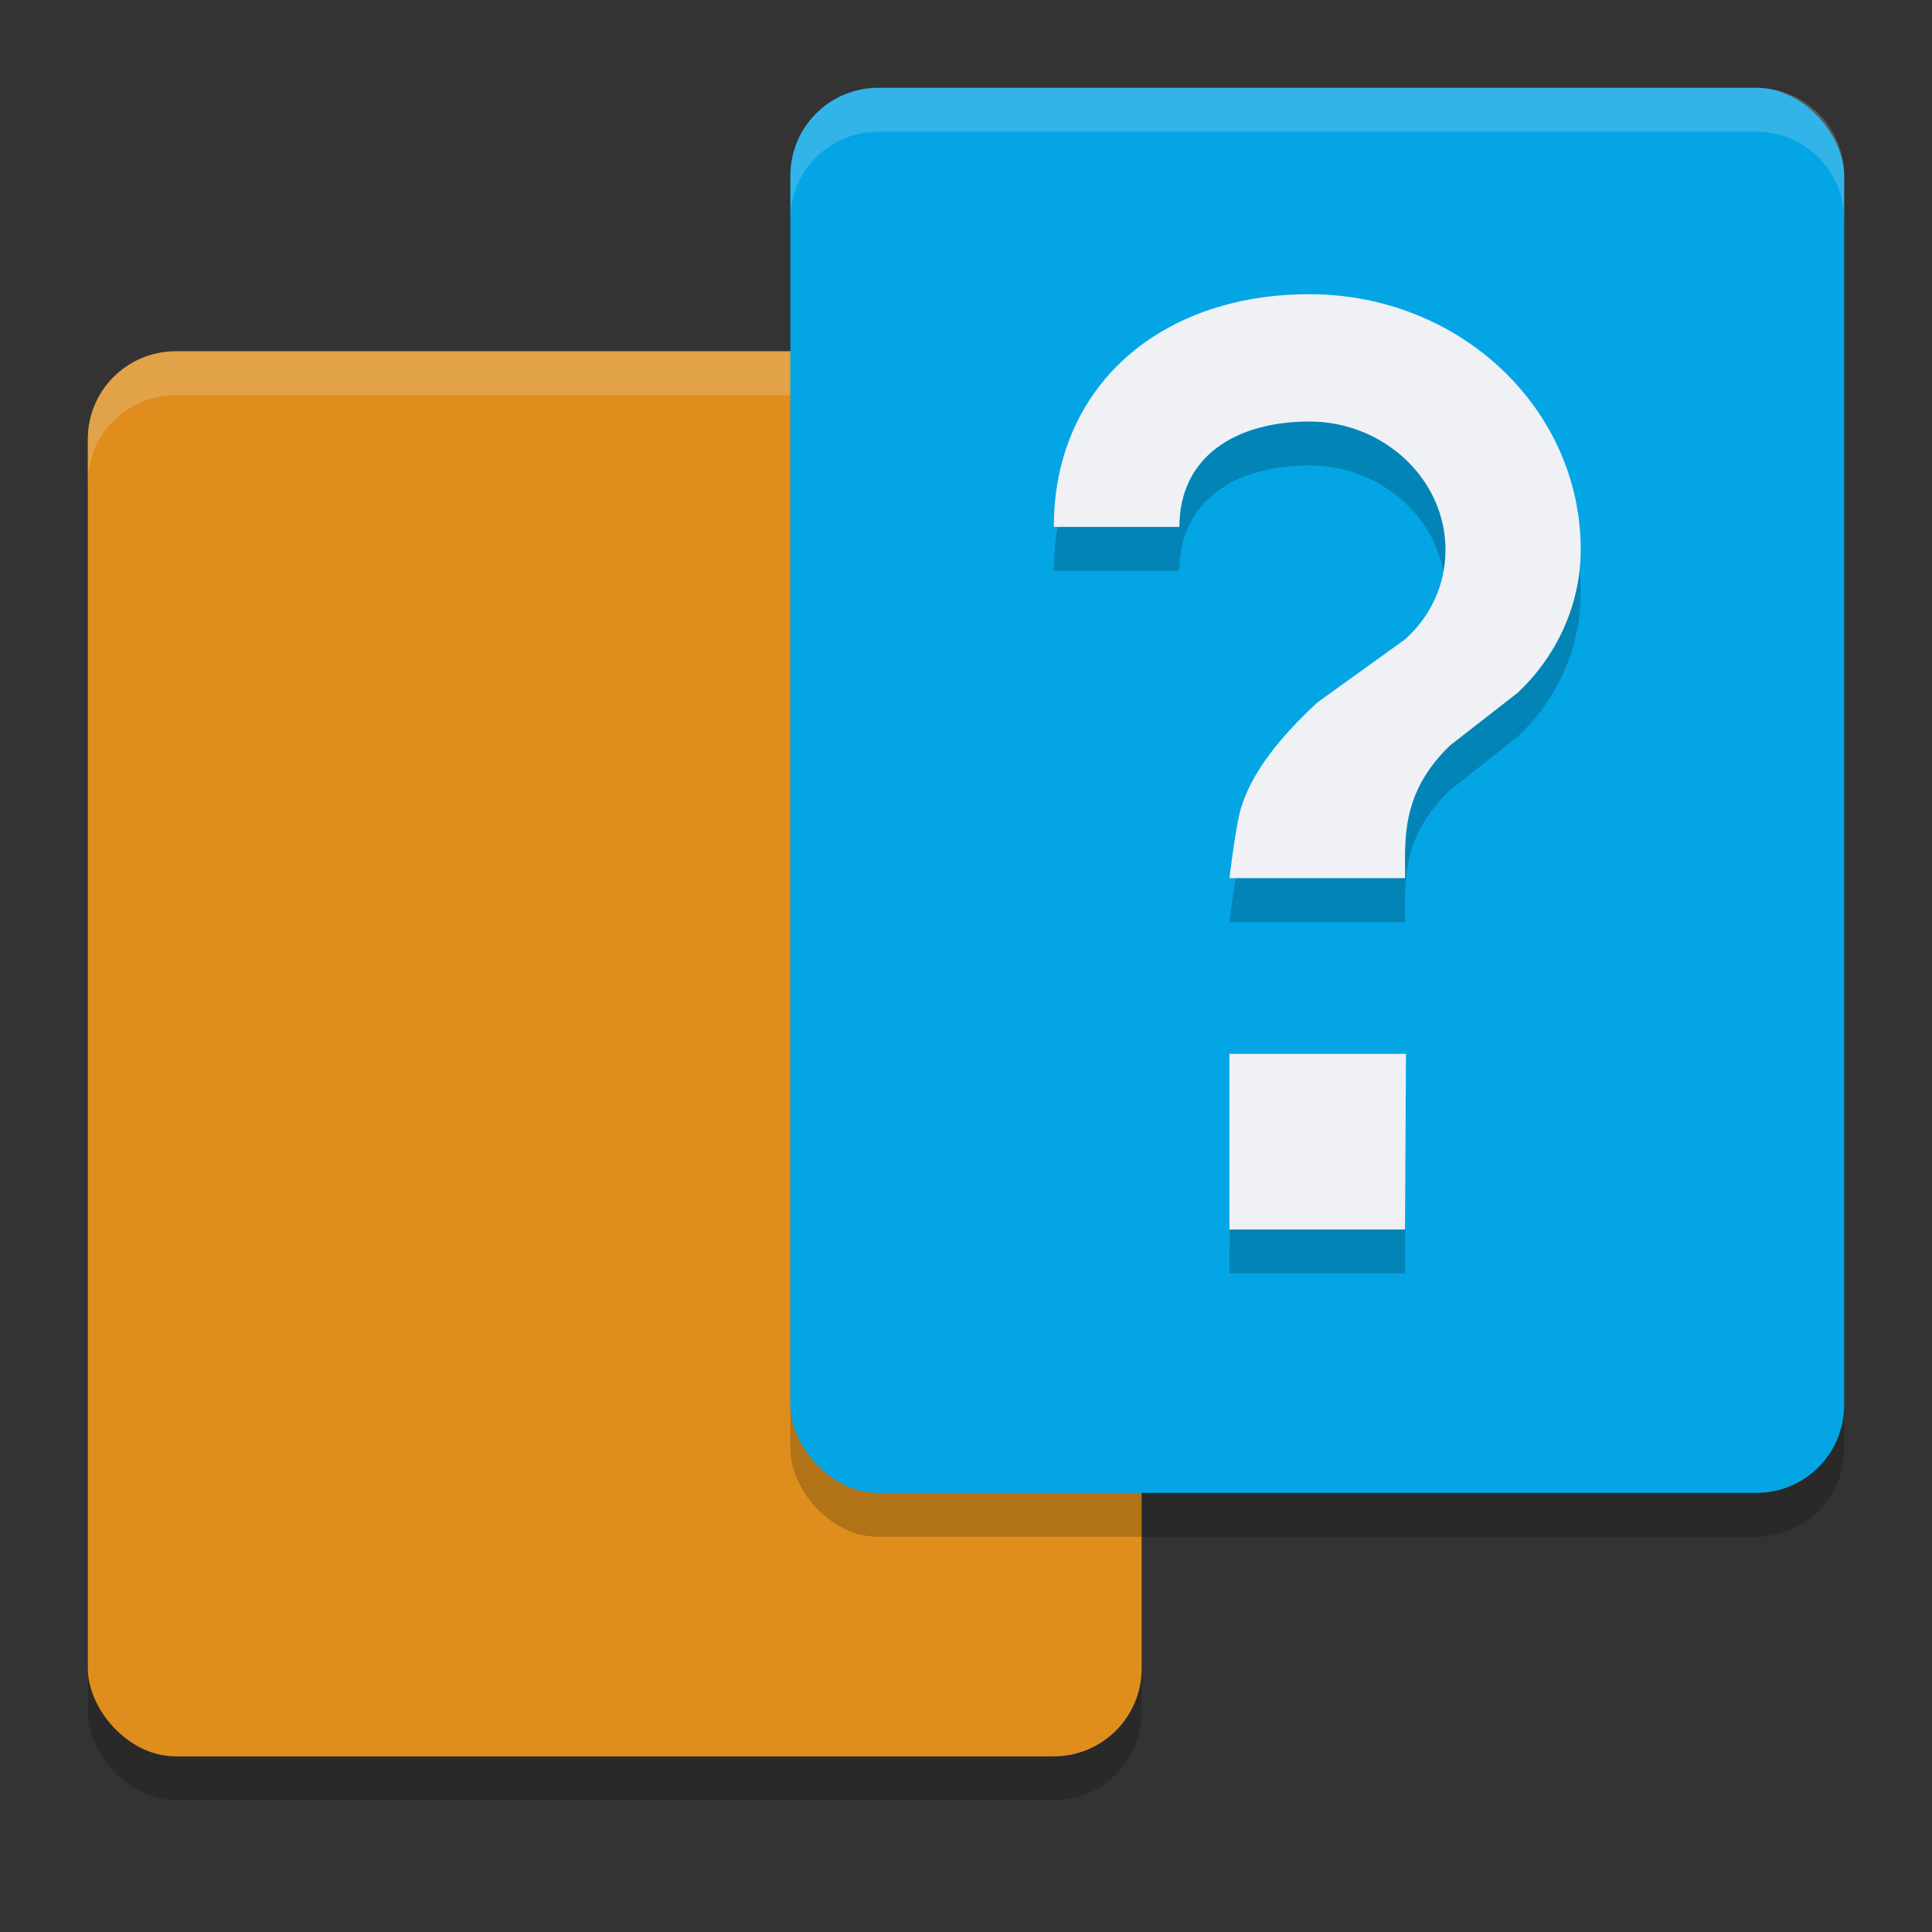 <svg xmlns="http://www.w3.org/2000/svg" width="22" height="22" version="1">
 <rect width="100%" height="100%" fill="#333333" stroke="none"/>
 <g transform="translate(-1,-1)">
  <rect style="opacity:0.2" width="12" height="16" x="2" y="5.5" rx="1" ry="1"/>
  <rect style="fill:#df8e1d" width="12" height="16" x="2" y="5" rx="1" ry="1"/>
  <rect style="opacity:0.2" width="12" height="16" x="10" y="2.5" rx="1" ry="1"/>
  <path style="opacity:0.2;fill:#eff1f5" d="M 3,5 C 2.446,5 2,5.446 2,6 V 6.5 C 2,5.946 2.446,5.5 3,5.5 H 13 C 13.554,5.5 14,5.946 14,6.5 V 6 C 14,5.446 13.554,5 13,5 Z"/>
  <rect style="fill:#04a5e5" width="12" height="16" x="10" y="2" rx="1" ry="1"/>
  <path style="opacity:0.2" d="M 17,15.5 H 15 L 15.01,13.5 H 17.01 Z M 18.28,9.39 17.51,10 C 16.95,10.53 17,11.06 17,11.5 H 15 C 15,11.5 15.06,10.99 15.12,10.74 15.19,10.5 15.35,10.1 16,9.49 L 17,8.78 C 17.29,8.52 17.46,8.15 17.46,7.76 17.46,6.96 16.76,6.3 15.91,6.3 15.07,6.3 14.43,6.7 14.43,7.5 H 13 C 13,5.9 14.21,4.85 15.91,4.85 17.62,4.85 19,6.15 19,7.76 19,8.39 18.72,8.98 18.28,9.39 Z"/>
  <path style="fill:#eff1f5" d="M 17,15 H 15 V 13 H 17.01 Z M 18.28,8.89 17.51,9.49 C 16.95,10.03 17,10.56 17,11 H 15 C 15,11 15.06,10.49 15.12,10.24 15.19,10 15.35,9.6 16,9 L 17,8.28 C 17.29,8.02 17.46,7.66 17.46,7.26 17.46,6.46 16.76,5.8 15.91,5.8 15.07,5.8 14.43,6.2 14.43,7 H 13 C 13,5.4 14.21,4.35 15.91,4.35 17.62,4.35 19,5.65 19,7.26 19,7.89 18.72,8.48 18.28,8.89 Z"/>
  <path style="opacity:0.2;fill:#eff1f5" d="M 11,2 C 10.446,2 10,2.446 10,3 V 3.5 C 10,2.946 10.446,2.5 11,2.5 H 21 C 21.554,2.5 22,2.946 22,3.5 V 3 C 22,2.446 21.554,2 21,2 Z"/>
 </g>
</svg>
